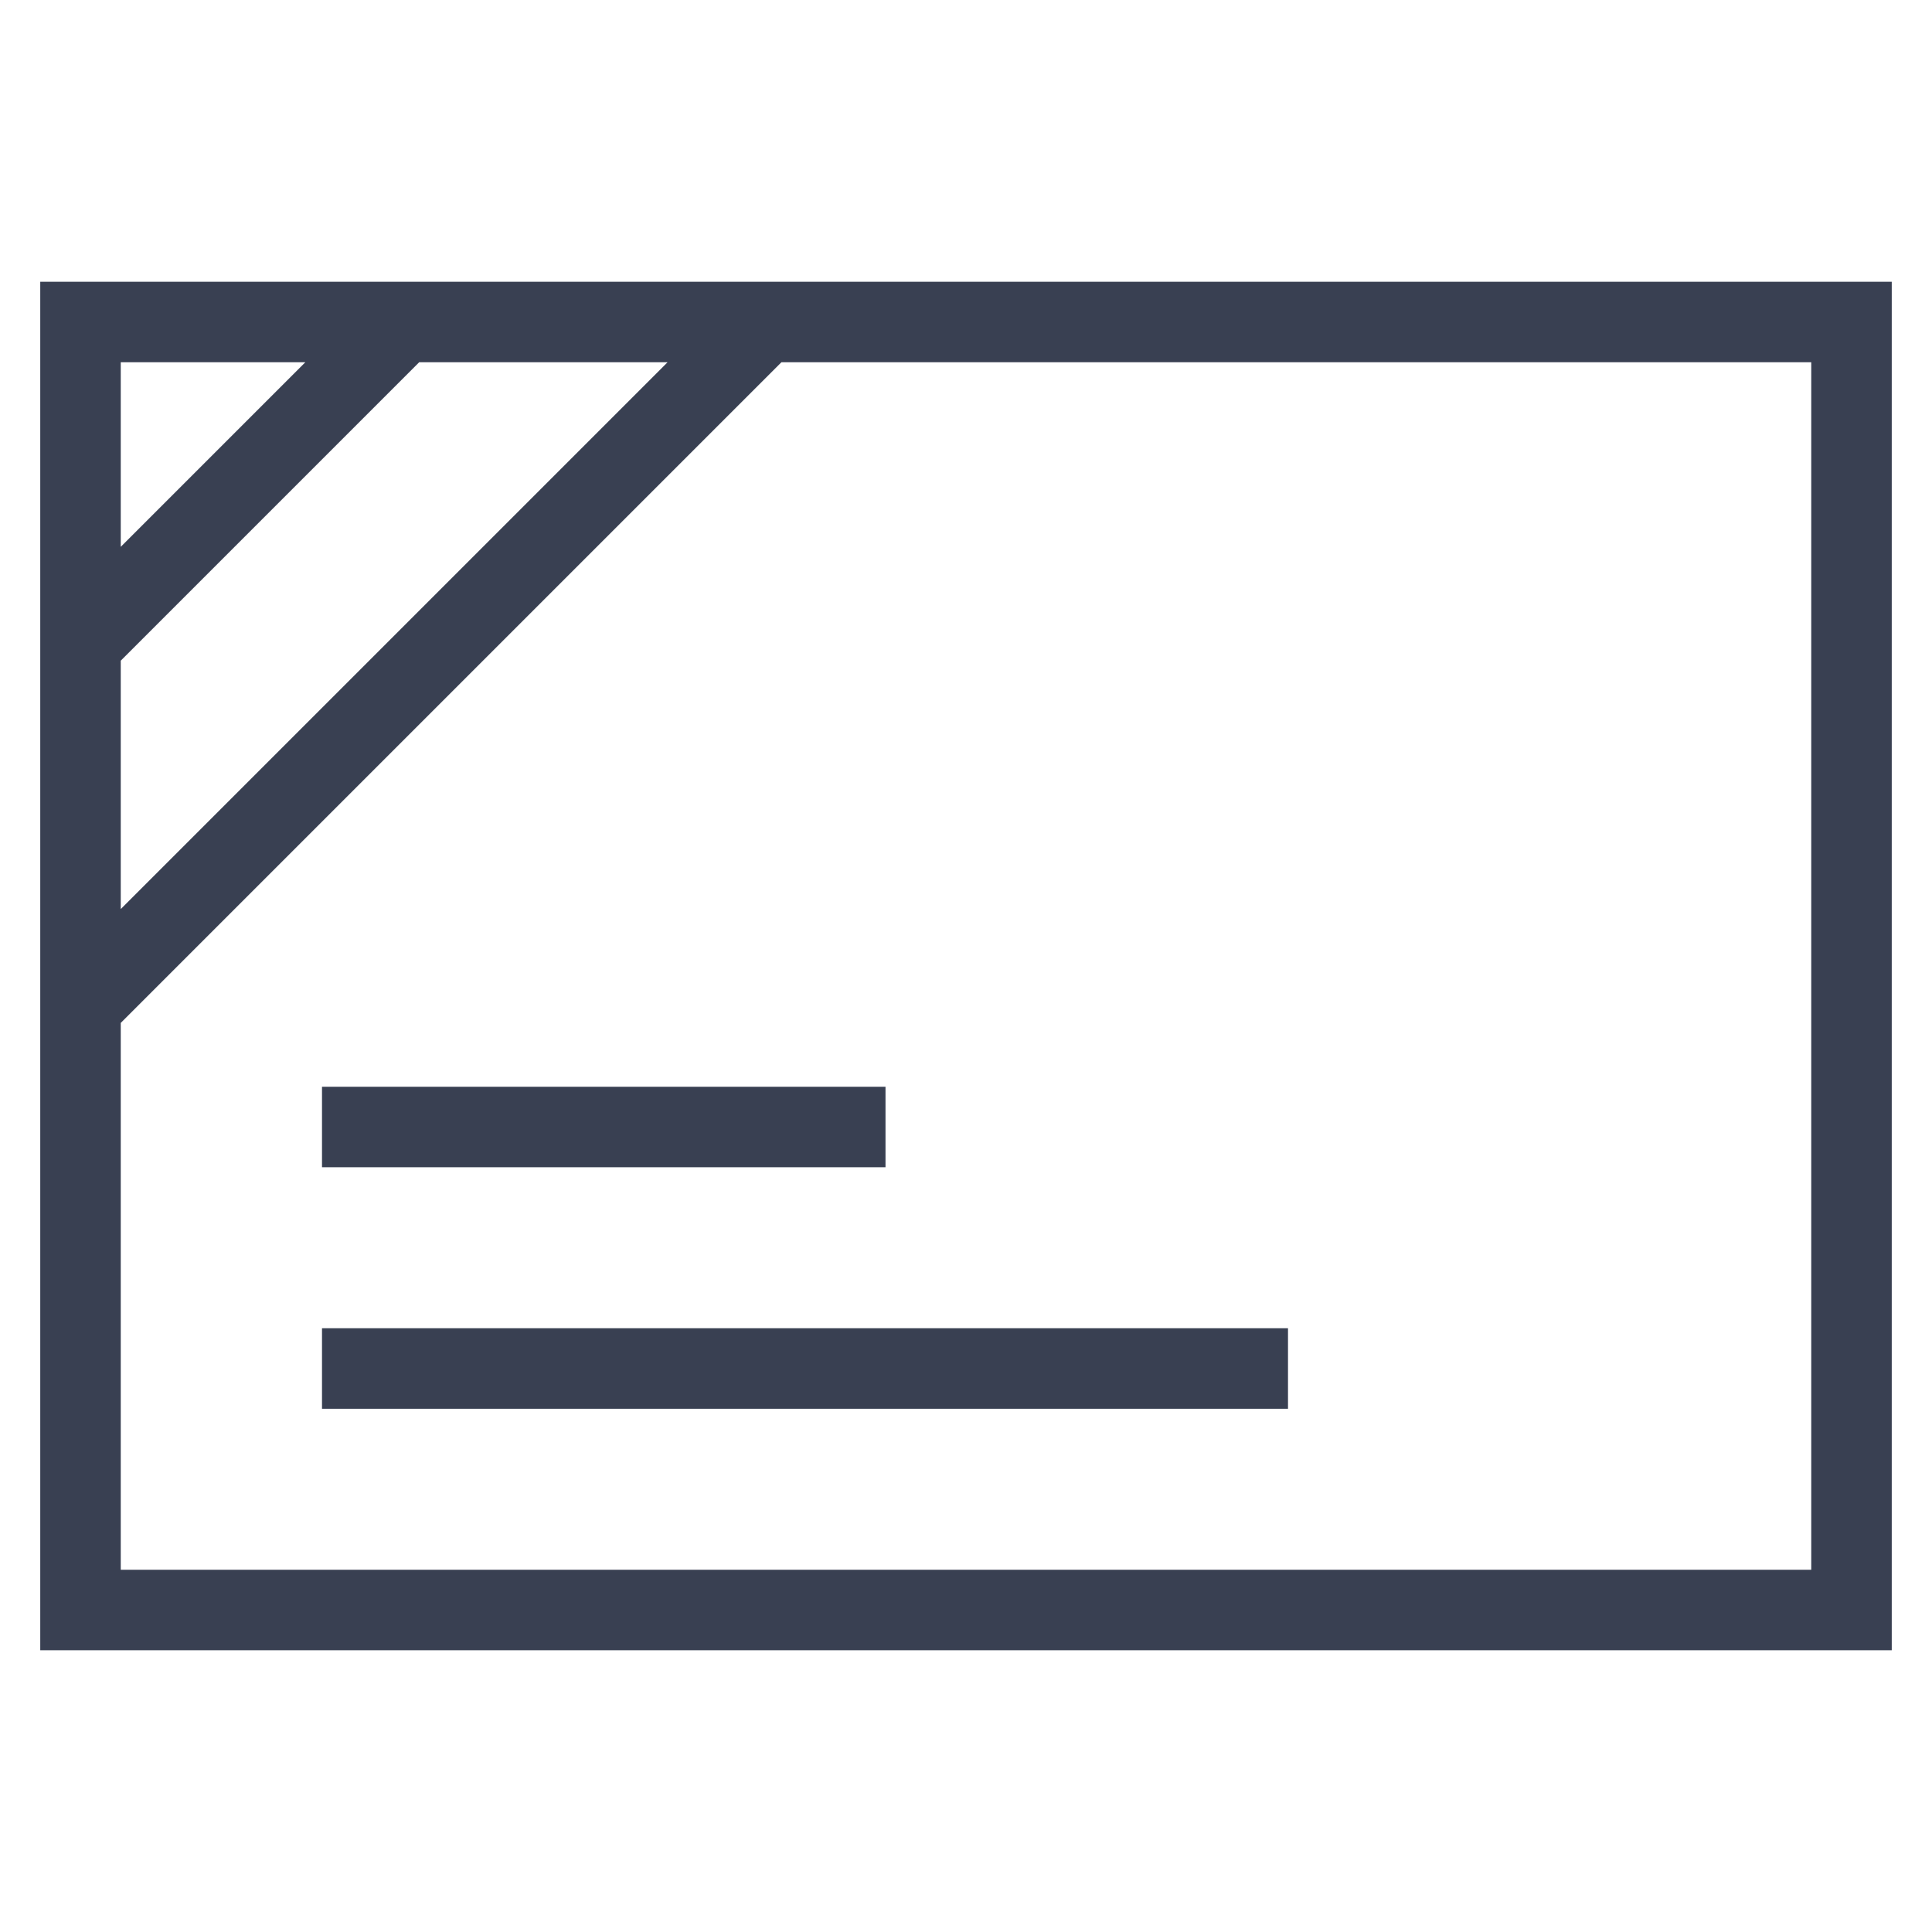 <svg width="24" height="24" viewBox="0 0 24 24" fill="none" xmlns="http://www.w3.org/2000/svg">
<path d="M1 8L1 4H5M1 8L5 4M1 8V12.5M5 4H9.5M9.5 4H23V20H1L1 12.5M9.5 4L1 12.5M4 14H11M4 17H16" stroke="#394052" strokeLinecap="round" strokeLinejoin="round"/>
</svg>
